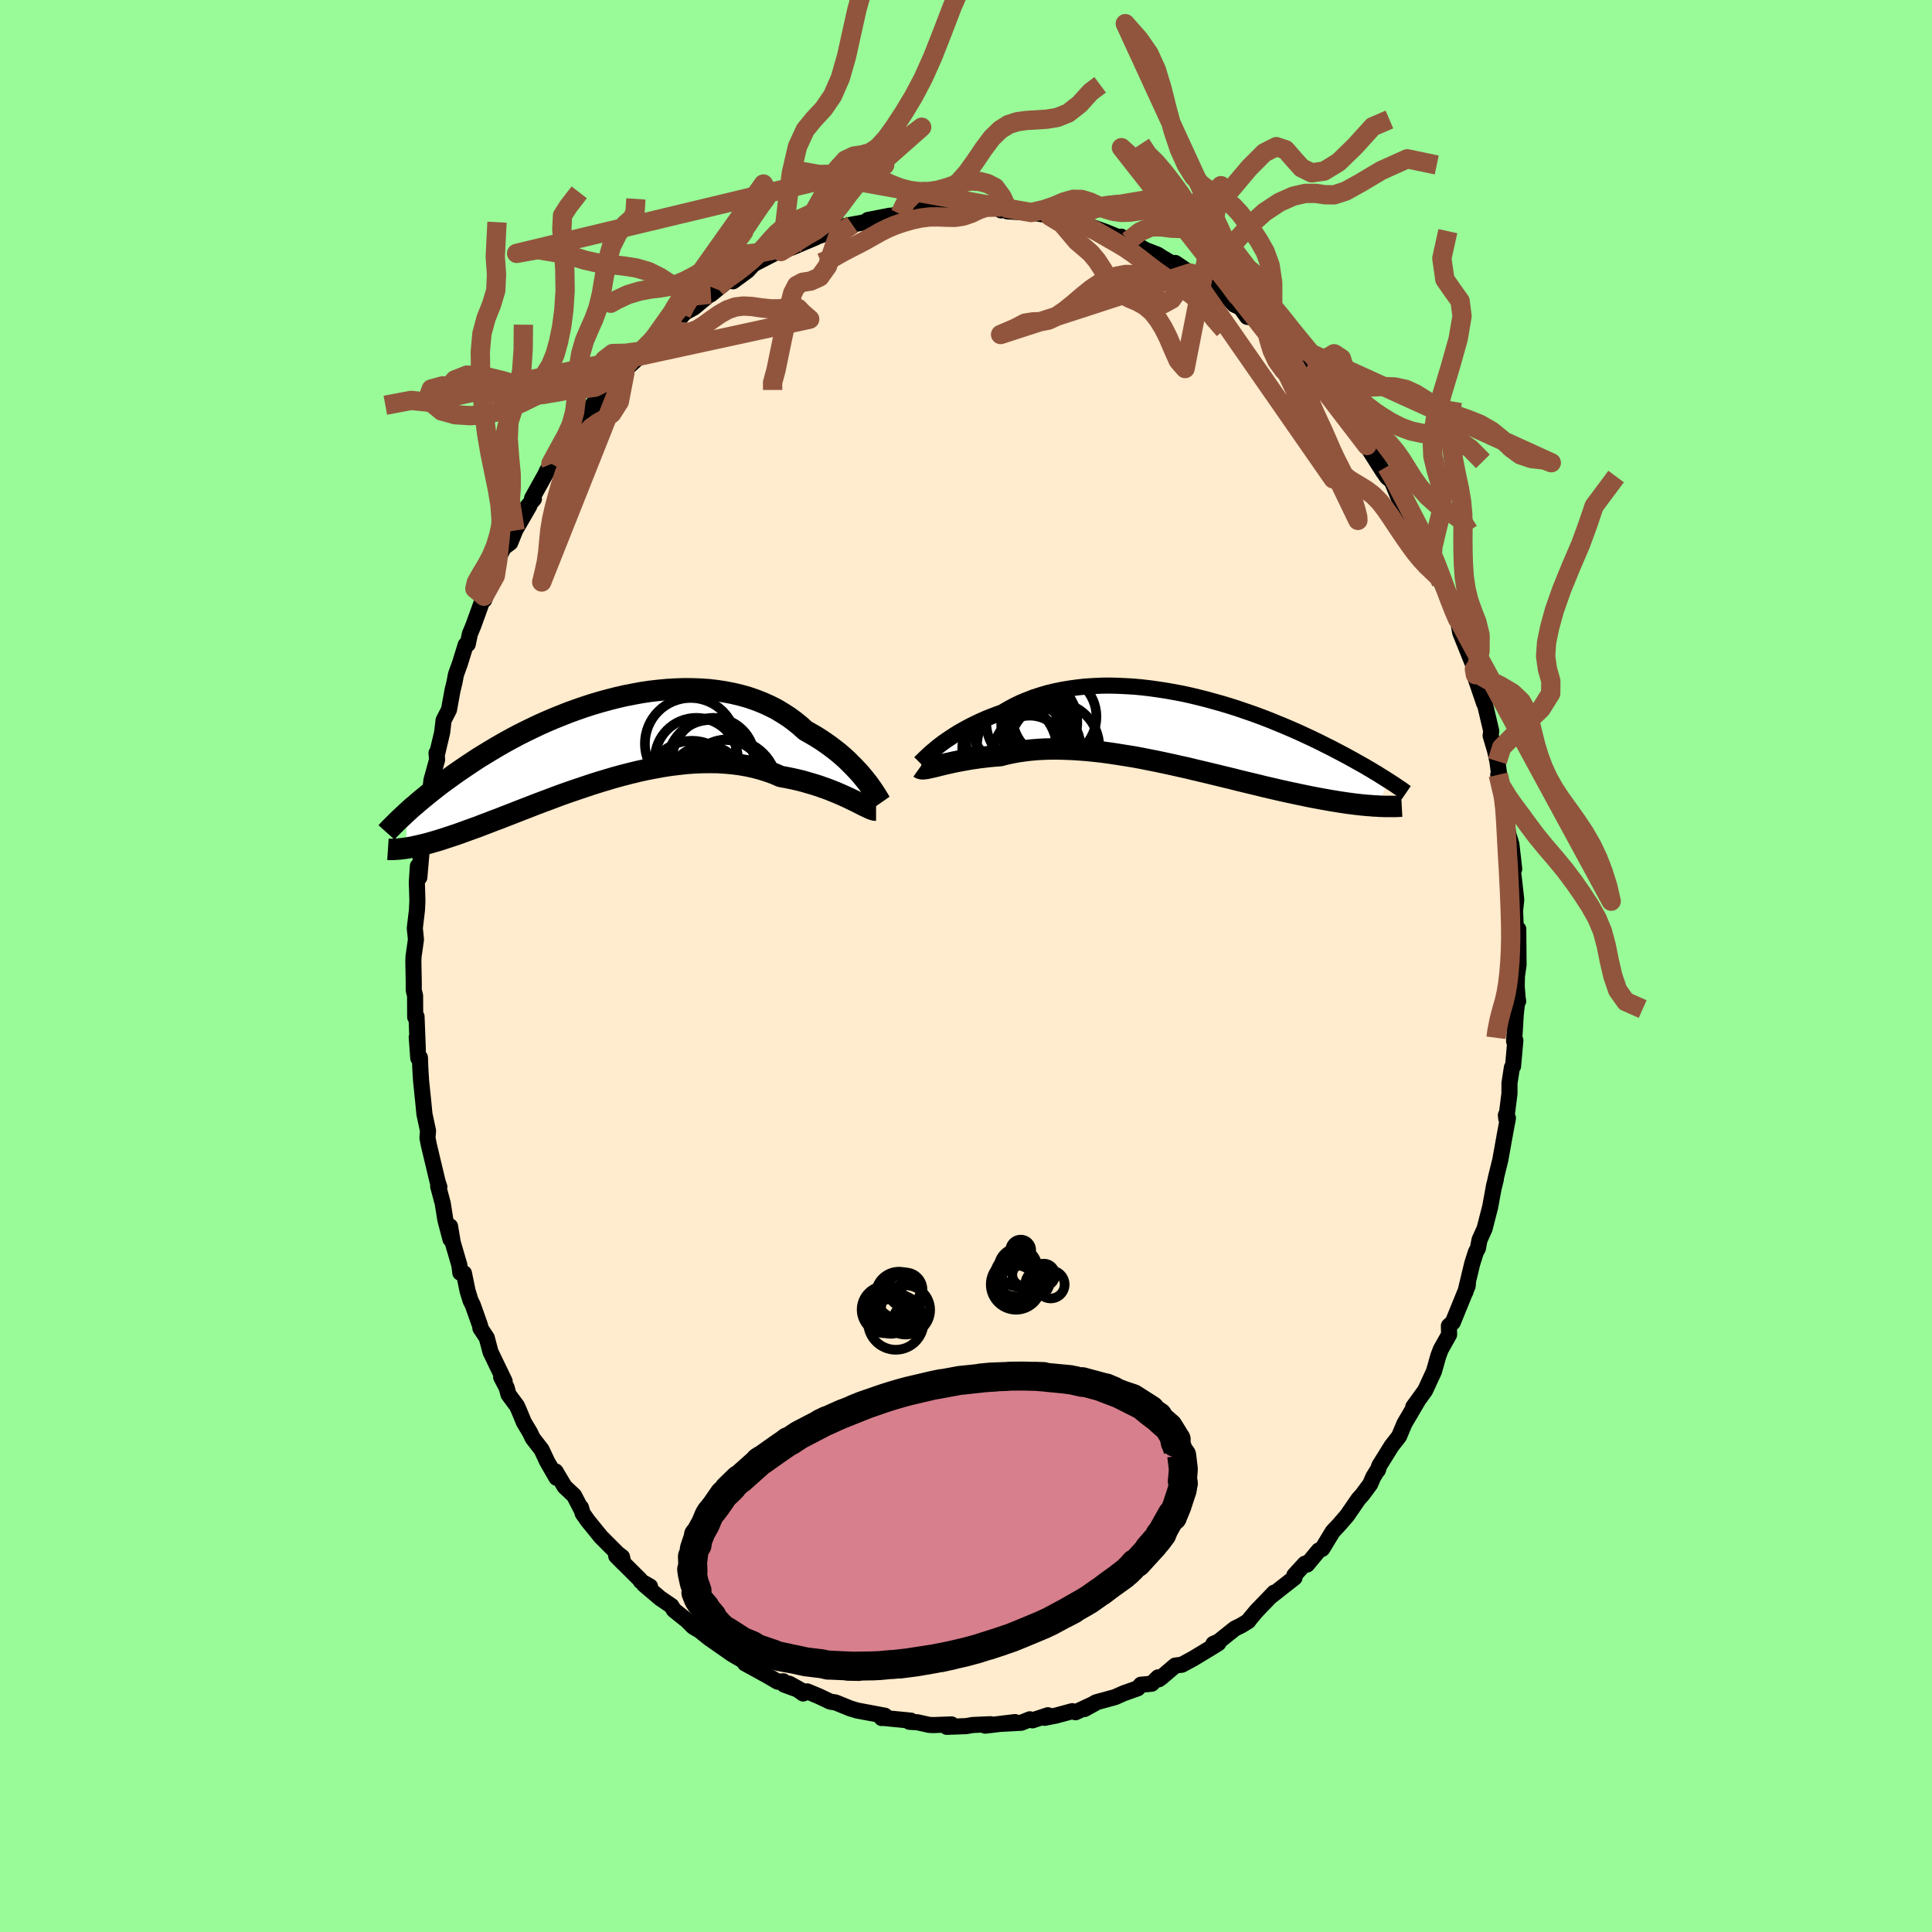 
  <svg viewBox="-100 -100 200 200" xmlns="http://www.w3.org/2000/svg" width="500" height="500" id="face-svg">
    <defs>
      <clipPath id="leftEyeClipPath">
        <polyline points="27.07,4.08 26.79,3.74 26.5,3.39 26.18,3.04 25.84,2.68 25.48,2.32 25.11,1.95 24.71,1.59 24.29,1.23 23.85,0.88 23.39,0.53 22.91,0.19 22.41,-0.15 21.9,-0.47 21.37,-0.78 20.82,-1.09 20.28,-1.58 19.7,-2.05 19.1,-2.49 18.46,-2.9 17.81,-3.29 17.12,-3.64 16.41,-3.96 15.67,-4.25 14.92,-4.51 14.14,-4.73 13.35,-4.92 12.54,-5.08 11.71,-5.21 10.87,-5.31 10.02,-5.37 9.16,-5.4 8.29,-5.41 7.42,-5.38 6.54,-5.33 5.66,-5.25 4.78,-5.15 3.9,-5.02 3.03,-4.86 2.16,-4.69 1.29,-4.49 0.43,-4.27 -0.41,-4.04 -1.25,-3.79 -2.08,-3.52 -2.89,-3.24 -3.69,-2.95 -4.47,-2.64 -5.24,-2.33 -5.99,-2.01 -6.73,-1.68 -7.44,-1.34 -8.14,-1 -8.82,-0.66 -9.48,-0.31 -10.12,0.04 -10.74,0.39 -11.34,0.74 -11.92,1.09 -12.48,1.43 -13.03,1.77 -13.55,2.11 -14.06,2.45 -14.55,2.78 -15.02,3.1 -15.48,3.42 -15.92,3.74 -16.35,4.05 -16.76,4.35 -17.16,4.65 -17.54,4.95 -17.91,5.24 -18.27,5.53 -18.61,5.81 -18.94,6.08 -19.26,6.35 -19.56,6.61 -19.86,6.86 -20.14,7.11 -20.41,7.36 -20.52,11.09 -20.28,11.05 -20.03,11.01 -19.78,10.96 -19.51,10.9 -19.23,10.84 -18.94,10.77 -18.64,10.7 -18.33,10.62 -18,10.53 -17.66,10.43 -17.31,10.33 -16.95,10.22 -16.58,10.1 -16.19,9.97 -15.79,9.84 -15.37,9.7 -14.94,9.55 -14.5,9.39 -14.04,9.22 -13.56,9.05 -13.06,8.87 -12.55,8.67 -12.02,8.47 -11.48,8.26 -10.91,8.05 -10.33,7.82 -9.73,7.59 -9.12,7.35 -8.48,7.1 -7.83,6.85 -7.17,6.59 -6.48,6.33 -5.78,6.07 -5.07,5.8 -4.34,5.53 -3.6,5.27 -2.84,5.01 -2.07,4.75 -1.29,4.49 -0.5,4.24 0.3,4 1.11,3.76 1.92,3.54 2.74,3.33 3.56,3.13 4.39,2.95 5.22,2.79 6.05,2.64 6.88,2.51 7.71,2.41 8.54,2.32 9.36,2.26 10.17,2.23 10.97,2.22 11.77,2.23 12.55,2.28 13.32,2.35 14.08,2.45 14.82,2.58 15.55,2.74 16.26,2.93 16.95,3.15 17.62,3.39 18.26,3.67 18.87,3.78 19.46,3.9 20.04,4.03 20.6,4.17 21.15,4.33 21.69,4.49 22.2,4.65 22.71,4.83 23.19,5 23.66,5.19 24.11,5.37 24.54,5.56 24.95,5.74 25.34,5.92 25.71,6.1" />
      </clipPath>
      <clipPath id="rightEyeClipPath">
        <polyline points="-25.72,1.68 -25.41,1.44 -25.08,1.19 -24.72,0.94 -24.35,0.69 -23.95,0.43 -23.54,0.17 -23.1,-0.08 -22.65,-0.33 -22.17,-0.58 -21.68,-0.82 -21.17,-1.06 -20.65,-1.29 -20.1,-1.51 -19.55,-1.72 -18.97,-1.93 -18.38,-2.28 -17.75,-2.62 -17.11,-2.93 -16.43,-3.21 -15.74,-3.48 -15.03,-3.71 -14.29,-3.93 -13.54,-4.11 -12.77,-4.27 -11.98,-4.4 -11.18,-4.51 -10.37,-4.6 -9.55,-4.65 -8.72,-4.69 -7.88,-4.7 -7.03,-4.68 -6.18,-4.64 -5.33,-4.59 -4.48,-4.51 -3.63,-4.41 -2.78,-4.29 -1.94,-4.16 -1.1,-4.01 -0.26,-3.85 0.56,-3.67 1.38,-3.47 2.18,-3.27 2.97,-3.05 3.76,-2.83 4.52,-2.6 5.28,-2.36 6.01,-2.11 6.74,-1.86 7.44,-1.61 8.13,-1.35 8.8,-1.09 9.45,-0.82 10.09,-0.56 10.7,-0.3 11.3,-0.04 11.88,0.22 12.44,0.48 12.98,0.73 13.5,0.98 14.01,1.23 14.5,1.48 14.97,1.71 15.43,1.95 15.87,2.18 16.29,2.4 16.7,2.62 17.1,2.84 17.48,3.05 17.85,3.26 18.21,3.46 18.55,3.65 18.88,3.85 19.2,4.03 19.5,4.22 19.8,4.39 20.08,4.57 20.35,4.74 20.61,4.9 20.86,5.06 20.07,7.79 19.78,7.77 19.49,7.76 19.19,7.73 18.87,7.71 18.55,7.68 18.21,7.65 17.86,7.61 17.5,7.57 17.13,7.52 16.74,7.47 16.35,7.41 15.94,7.35 15.52,7.28 15.08,7.21 14.64,7.13 14.18,7.05 13.7,6.96 13.21,6.87 12.71,6.77 12.19,6.66 11.65,6.55 11.1,6.43 10.53,6.31 9.94,6.18 9.34,6.04 8.73,5.9 8.09,5.75 7.45,5.59 6.78,5.43 6.11,5.27 5.41,5.1 4.71,4.92 3.99,4.75 3.26,4.57 2.51,4.39 1.76,4.21 0.99,4.03 0.22,3.84 -0.56,3.67 -1.35,3.49 -2.14,3.32 -2.94,3.15 -3.75,2.99 -4.55,2.83 -5.36,2.68 -6.17,2.55 -6.98,2.42 -7.78,2.3 -8.58,2.19 -9.37,2.1 -10.16,2.02 -10.94,1.96 -11.71,1.91 -12.47,1.88 -13.22,1.86 -13.95,1.86 -14.67,1.88 -15.37,1.92 -16.06,1.98 -16.72,2.06 -17.37,2.15 -18,2.27 -18.6,2.4 -19.18,2.55 -19.73,2.59 -20.27,2.64 -20.79,2.7 -21.3,2.76 -21.79,2.83 -22.26,2.9 -22.72,2.98 -23.16,3.06 -23.59,3.14 -23.99,3.22 -24.38,3.31 -24.75,3.39 -25.09,3.47 -25.42,3.55 -25.73,3.63" />
      </clipPath>
      <filter id="fuzzy">
        <feTurbulence id="turbulence" baseFrequency="0.05" numOctaves="3" type="noise" result="noise" />
        <feDisplacementMap in="SourceGraphic" in2="noise" scale="2" />
      </filter>
      <linearGradient id="rainbowGradient" x1="0%" y1="0%" x2="100%" y2="0%">
        <stop offset="0%" style="stop-color: rgb(44, 34, 43); stop-opacity: 1" />
        <stop offset="50%" style="stop-color: rgb(144, 238, 144); stop-opacity: 1" />
        <stop offset="100%" style="stop-color: rgb(64, 224, 208); stop-opacity: 1" />
      </linearGradient>
    </defs>
    <rect x="-100" y="-100" width="100%" height="100%" fill="rgb(152, 251, 152)" />
    <polyline id="faceContour" points="57.03,1.07 57.01,2.13 57.11,3.35 57.16,3.64 57.07,3.58 56.91,5.02 56.74,7.79 56.87,7.7 56.63,10.38 56.51,10.51 56.26,12.13 56.26,13.2 55.93,15.81 55.89,15.44 56.1,15.74 55.76,17.57 55.31,20.08 54.87,21.86 54.62,23 54.85,22.08 54.67,22.7 54.26,24.95 53.68,27.2 53.16,28.35 52.99,29.24 52.78,29.62 52.4,30.82 51.7,33.74 51.98,32.59 51.93,33.12 50.39,36.9 50.35,36.93 49.99,37.25 50.01,38.16 49.15,39.69 48.9,40.35 48.44,41.97 47.53,43.94 46.3,45.64 46.45,45.53 46.8,44.96 45.39,47.36 44.83,48.69 44.05,49.69 43.46,50.64 42.78,51.73 42.63,52.2 42.7,52.02 42.16,52.9 41.84,53.64 41.03,54.73 40.62,55.19 39.45,56.89 38.61,57.86 37.96,58.55 36.88,60.33 36.51,60.51 35.31,61.96 35.09,61.87 33.99,63.07 34.01,63.32 32.67,64.37 31.53,65.27 31.9,64.87 30.07,66.77 29.4,67.57 29.22,67.82 28.5,68.26 27.83,68.59 26.14,69.94 25.61,70.17 26.13,70.1 25.48,70.51 23.51,71.7 22.35,72.33 21.66,72.42 20.23,73.64 19.96,73.84 19.89,73.64 19.22,74.3 18.11,74.4 17.78,74.77 16.32,75.29 15.42,75.69 13.47,76.22 12.26,76.92 13.37,76.31 11.34,77.25 11,77.14 9.34,77.59 8.14,77.83 8.48,77.56 6.88,78.09 6.61,77.98 5.72,78.34 3.48,78.46 5.08,78.27 1.99,78.64 2.54,78.49 0.7,78.57 0,78.69 -1.99,78.76 -1.5,78.51 -3.38,78.58 -3.81,78.56 -5.02,78.29 -5.86,78.24 -5.7,78.12 -8.74,77.82 -8.73,77.85 -8.46,77.68 -8.4,77.61 -11.28,77.07 -12,76.85 -13.5,76.24 -14.06,76.15 -15.24,75.59 -16.44,75.09 -16.86,75.31 -18.29,74.3 -16.79,75.14 -18.82,74.39 -18.91,74.05 -19.49,74.09 -20.55,73.47 -22.88,72.19 -21.93,72.57 -24.25,71.22 -23.06,71.69 -24.27,71.2 -26.59,69.58 -28.03,68.43 -27.21,69.01 -28.24,68.4 -28.9,67.74 -30.24,66.67 -30.5,66.24 -31.66,65.45 -33.35,64.01 -32.71,64.23 -33.66,63.69 -33.76,63.51 -36.21,61.07 -35.47,61.82 -35.61,61.17 -36.05,60.84 -37.79,59.1 -39.16,57.41 -39.68,56.67 -39.86,56.06 -39.77,56.36 -40.57,54.82 -41.55,53.9 -42.49,52.32 -42.39,52.98 -43.36,51.3 -43.94,50.06 -44.85,48.89 -45.13,48.3 -45.77,47.23 -46.27,46.02 -46.49,45.53 -47.36,44.36 -47.55,43.65 -48.12,42.56 -47.76,42.99 -49.22,39.96 -49.61,38.49 -50.27,37.49 -50.29,37.26 -51.06,35.09 -51.29,34.63 -51.6,33.62 -51.97,31.81 -52.35,31.75 -52.45,30.95 -53.13,28.63 -53.41,26.95 -53.37,28.28 -53.9,26.26 -54.17,24.56 -54.64,22.81 -54.52,22.86 -54.69,22.36 -55.6,18.55 -55.75,17.79 -55.69,17.06 -56.06,15.34 -56.19,14.01 -56.41,11.89 -56.49,10.56 -56.53,9.48 -56.7,9.54 -56.86,7.37 -56.75,8.59 -56.88,5.24 -57.02,5.29 -57.03,3.07 -57.17,2.5 -57.17,1.63 -57.21,-0.51 -57.19,-0.98 -56.94,-2.75 -57.06,-3.92 -56.84,-5.76 -56.79,-6.74 -56.85,-8.69 -56.74,-10.34 -56.59,-9.17 -56.34,-12.07 -56.46,-11.13 -56.02,-14.7 -56.2,-14.79 -56.17,-13.75 -55.88,-15.04 -55.42,-18.48 -55.34,-19.23 -54.75,-21.36 -54.81,-22.05 -54.78,-21.85 -54.23,-24.17 -54.08,-25.44 -53.52,-26.53 -53.15,-28.56 -52.95,-29.38 -52.8,-30.17 -52.38,-31.34 -51.79,-33.25 -51.58,-33.31 -51.36,-34.37 -51,-35.24 -49.9,-38.28 -49.86,-38.02 -49.87,-37.91 -48.88,-40.43 -48.73,-40.39 -48.39,-42.26 -47.86,-43.31 -47.18,-43.82 -46.37,-45.83 -46.68,-45.08 -45.21,-47.62 -45.43,-47.53 -44.73,-48.35 -44.92,-48.42 -42.95,-51.96 -43.42,-51.18 -42.4,-52.7 -41.46,-54.13 -41.36,-54.1 -40.15,-56.04 -39.26,-56.89 -38.58,-58.21 -39.12,-56.99 -37.9,-58.77 -37.46,-59.41 -35.31,-61.41 -36.15,-60.96 -35.12,-62.21 -33.35,-63.68 -34.85,-62.13 -33.48,-63.38 -32.41,-64.83 -31,-66.02 -30.3,-66.44 -29.25,-67.48 -29.85,-66.8 -29.11,-67.64 -28.16,-68.16 -25.86,-70.08 -26.41,-69.53 -24.84,-70.81 -23.9,-71.18 -24.12,-70.88 -22.62,-71.98 -21.99,-72.66 -21.5,-72.91 -19.16,-74.12 -19.32,-73.87 -18.42,-74.32 -19.16,-73.96 -17.97,-74.4 -15.6,-75.4 -15.53,-75.46 -13.25,-76.27 -14.44,-76.19 -11.77,-76.76 -10.64,-76.96 -10.24,-77.13 -10.15,-77.23 -7.89,-77.67 -9.28,-77.38 -6.83,-77.84 -6.72,-77.92 -4.15,-78.36 -5,-78.35 -2.22,-78.34 -3.29,-78.53 -0.37,-78.54 -1.01,-78.64 0.52,-78.63 1.93,-78.61 1.08,-78.73 3.46,-78.57 3.62,-78.22 4.28,-78.43 4.28,-78.12 7.09,-77.95 6.75,-78 8.56,-77.71 8.67,-77.62 10.58,-77.18 10.86,-76.98 11.69,-76.8 13.37,-76.25 12.94,-76.53 14.44,-76 15.7,-75.48 16.06,-75.5 16.8,-75.06 17.68,-74.64 18.56,-74.13 19.81,-73.65 20.3,-73.34 22.41,-72.08 21.66,-72.78 23.2,-71.74 23.39,-71.61 24.86,-70.6 25.68,-70.02 25.72,-69.97 26.19,-70.14 27.78,-68.46 28.42,-68.16 29.11,-67.2 29.74,-67.12 31.22,-65.44 31.02,-65.92 31.27,-65.43 32.28,-64.54 32.89,-64.37 33.69,-63.46 35.9,-61.09 35.54,-61.72 36.16,-60.84 37.67,-59.03 37.6,-59.34 38.23,-58.3 38.41,-58.02 39.99,-56.05 40.3,-55.39 41.09,-54.52 41.5,-53.88 41.47,-53.87 43.16,-51.21 43.59,-50.6 44.06,-50.21 44.1,-50.15 44.79,-48.45 45.71,-47.16 46.44,-45.34 47.48,-44.09 47.16,-44.12 47.88,-43.35 48.26,-41.77 48.27,-41.51 49.34,-40.05 49.19,-39.73 50.08,-37.71 50.29,-37.24 51.29,-34.88 50.9,-35.96 51.16,-34.52 52.73,-30.62 52.63,-30.74 52.73,-30.16 52.76,-29.76 53.64,-27.18 53.66,-27.35 54.3,-24.64 54.37,-24.32 54.31,-23.84 54.76,-22.32 55.01,-21.2 55.41,-18.21 55.1,-19.8 56,-16.39 55.89,-16.07 55.76,-16.31 56.11,-13.75 56.46,-12.59 56.75,-10.05 56.54,-10.41 56.72,-9.03 56.96,-6.86 56.84,-5.71 56.9,-4.15 57.05,-3.95 57.17,-3.82 57.2,-0.12 57.03,1.07 57.01,2.13" fill="rgb(255, 235, 205)" stroke="black" stroke-width="1.667" stroke-linejoin="round" filter="url(#fuzzy)" />
    <g transform="translate(22.73 -24.33)">
      <polyline id="rightCountour" points="-25.72,1.68 -25.41,1.44 -25.08,1.19 -24.72,0.94 -24.35,0.69 -23.95,0.43 -23.54,0.17 -23.1,-0.08 -22.65,-0.33 -22.17,-0.58 -21.68,-0.82 -21.17,-1.06 -20.65,-1.29 -20.1,-1.51 -19.55,-1.72 -18.97,-1.93 -18.38,-2.28 -17.75,-2.62 -17.11,-2.93 -16.43,-3.21 -15.74,-3.48 -15.03,-3.71 -14.29,-3.93 -13.54,-4.11 -12.77,-4.27 -11.98,-4.4 -11.18,-4.51 -10.37,-4.6 -9.55,-4.65 -8.72,-4.69 -7.88,-4.7 -7.03,-4.68 -6.18,-4.64 -5.33,-4.59 -4.48,-4.51 -3.63,-4.41 -2.78,-4.29 -1.94,-4.16 -1.1,-4.01 -0.26,-3.85 0.56,-3.67 1.38,-3.47 2.18,-3.27 2.97,-3.05 3.76,-2.83 4.52,-2.6 5.28,-2.36 6.01,-2.11 6.74,-1.86 7.44,-1.61 8.13,-1.35 8.8,-1.09 9.45,-0.82 10.09,-0.56 10.7,-0.3 11.3,-0.04 11.88,0.22 12.44,0.48 12.98,0.73 13.5,0.98 14.01,1.23 14.5,1.48 14.97,1.71 15.43,1.95 15.87,2.18 16.29,2.4 16.7,2.62 17.1,2.84 17.48,3.05 17.85,3.26 18.21,3.46 18.55,3.65 18.88,3.85 19.2,4.03 19.5,4.22 19.8,4.39 20.08,4.57 20.35,4.74 20.61,4.9 20.86,5.06 20.07,7.79 19.78,7.77 19.49,7.76 19.19,7.73 18.87,7.71 18.55,7.68 18.21,7.65 17.86,7.61 17.5,7.57 17.13,7.52 16.74,7.47 16.35,7.41 15.94,7.35 15.52,7.28 15.08,7.21 14.64,7.13 14.18,7.05 13.7,6.96 13.21,6.87 12.71,6.77 12.19,6.66 11.65,6.55 11.1,6.43 10.53,6.31 9.94,6.18 9.34,6.04 8.73,5.9 8.09,5.75 7.45,5.59 6.78,5.43 6.11,5.27 5.41,5.1 4.71,4.92 3.99,4.75 3.26,4.57 2.51,4.39 1.76,4.21 0.99,4.03 0.22,3.84 -0.56,3.67 -1.35,3.49 -2.14,3.32 -2.94,3.15 -3.75,2.99 -4.55,2.83 -5.36,2.68 -6.17,2.55 -6.98,2.42 -7.78,2.3 -8.58,2.19 -9.37,2.1 -10.16,2.02 -10.94,1.96 -11.71,1.91 -12.47,1.88 -13.22,1.86 -13.95,1.86 -14.67,1.88 -15.37,1.92 -16.06,1.98 -16.72,2.06 -17.37,2.15 -18,2.27 -18.6,2.4 -19.18,2.55 -19.73,2.59 -20.27,2.64 -20.79,2.7 -21.3,2.76 -21.79,2.83 -22.26,2.9 -22.72,2.98 -23.16,3.06 -23.59,3.14 -23.99,3.22 -24.38,3.31 -24.75,3.39 -25.09,3.47 -25.42,3.55 -25.73,3.63" fill="white" stroke="white" stroke-width="0" stroke-linejoin="round" filter="url(#fuzzy)" />
    </g>
    <g transform="translate(-37.45 -23.29)">
      <polyline id="leftCountour" points="27.07,4.08 26.79,3.74 26.5,3.39 26.18,3.04 25.84,2.68 25.48,2.32 25.11,1.95 24.71,1.59 24.29,1.23 23.85,0.88 23.39,0.53 22.91,0.19 22.41,-0.15 21.9,-0.47 21.37,-0.78 20.82,-1.09 20.28,-1.58 19.7,-2.05 19.1,-2.49 18.46,-2.9 17.81,-3.29 17.12,-3.64 16.41,-3.96 15.67,-4.25 14.92,-4.51 14.14,-4.73 13.35,-4.92 12.54,-5.08 11.71,-5.21 10.87,-5.31 10.02,-5.37 9.16,-5.4 8.29,-5.41 7.42,-5.38 6.54,-5.33 5.66,-5.25 4.78,-5.15 3.9,-5.02 3.03,-4.86 2.16,-4.69 1.29,-4.49 0.43,-4.27 -0.41,-4.04 -1.25,-3.79 -2.08,-3.52 -2.89,-3.24 -3.69,-2.95 -4.47,-2.64 -5.24,-2.33 -5.99,-2.01 -6.73,-1.68 -7.44,-1.34 -8.14,-1 -8.82,-0.66 -9.48,-0.31 -10.12,0.04 -10.74,0.39 -11.34,0.74 -11.92,1.09 -12.48,1.43 -13.03,1.77 -13.55,2.11 -14.06,2.45 -14.55,2.78 -15.02,3.1 -15.48,3.42 -15.92,3.74 -16.35,4.05 -16.76,4.35 -17.16,4.65 -17.54,4.95 -17.91,5.24 -18.27,5.53 -18.61,5.81 -18.94,6.08 -19.26,6.35 -19.56,6.61 -19.86,6.86 -20.14,7.11 -20.41,7.36 -20.52,11.09 -20.28,11.05 -20.03,11.01 -19.78,10.96 -19.51,10.9 -19.23,10.84 -18.94,10.77 -18.64,10.7 -18.33,10.62 -18,10.53 -17.66,10.43 -17.31,10.33 -16.95,10.22 -16.58,10.1 -16.19,9.97 -15.79,9.84 -15.37,9.7 -14.94,9.55 -14.5,9.39 -14.04,9.22 -13.56,9.05 -13.06,8.87 -12.55,8.67 -12.02,8.47 -11.48,8.26 -10.91,8.05 -10.33,7.82 -9.73,7.59 -9.12,7.35 -8.48,7.1 -7.83,6.85 -7.17,6.59 -6.48,6.33 -5.78,6.07 -5.07,5.8 -4.34,5.53 -3.6,5.27 -2.84,5.01 -2.07,4.75 -1.29,4.49 -0.5,4.24 0.3,4 1.11,3.76 1.92,3.54 2.74,3.33 3.56,3.13 4.39,2.95 5.22,2.79 6.05,2.64 6.88,2.51 7.71,2.41 8.54,2.32 9.36,2.26 10.17,2.23 10.97,2.22 11.77,2.23 12.55,2.28 13.32,2.35 14.08,2.45 14.82,2.58 15.55,2.74 16.26,2.93 16.95,3.15 17.62,3.39 18.26,3.67 18.87,3.78 19.46,3.9 20.04,4.03 20.6,4.17 21.15,4.33 21.69,4.49 22.2,4.65 22.71,4.83 23.19,5 23.66,5.19 24.11,5.37 24.54,5.56 24.95,5.74 25.34,5.92 25.71,6.1" fill="white" stroke="white" stroke-width="0" stroke-linejoin="round" filter="url(#fuzzy)" />
    </g>
    <g transform="translate(22.73 -24.33)">
      <polyline id="rightUpper" points="-27.5,3.3 -27.44,3.24 -27.34,3.15 -27.22,3.03 -27.08,2.89 -26.91,2.73 -26.72,2.55 -26.51,2.35 -26.27,2.14 -26,1.92 -25.72,1.68 -25.41,1.44 -25.08,1.19 -24.72,0.94 -24.35,0.69 -23.95,0.43 -23.54,0.17 -23.1,-0.08 -22.65,-0.33 -22.17,-0.58 -21.68,-0.82 -21.17,-1.06 -20.65,-1.29 -20.1,-1.51 -19.55,-1.72 -18.97,-1.93 -18.38,-2.28 -17.75,-2.62 -17.11,-2.93 -16.43,-3.21 -15.74,-3.48 -15.03,-3.71 -14.29,-3.93 -13.54,-4.11 -12.77,-4.27 -11.98,-4.4 -11.18,-4.51 -10.37,-4.6 -9.55,-4.65 -8.72,-4.69 -7.88,-4.7 -7.03,-4.68 -6.18,-4.64 -5.33,-4.59 -4.48,-4.51 -3.63,-4.41 -2.78,-4.29 -1.94,-4.16 -1.1,-4.01 -0.26,-3.85 0.56,-3.67 1.38,-3.47 2.18,-3.27 2.97,-3.05 3.76,-2.83 4.52,-2.6 5.28,-2.36 6.01,-2.11 6.74,-1.86 7.44,-1.61 8.13,-1.35 8.8,-1.09 9.45,-0.82 10.09,-0.56 10.7,-0.3 11.3,-0.04 11.88,0.22 12.44,0.48 12.98,0.73 13.5,0.98 14.01,1.23 14.5,1.48 14.97,1.71 15.43,1.95 15.87,2.18 16.29,2.4 16.7,2.62 17.1,2.84 17.48,3.05 17.85,3.26 18.21,3.46 18.55,3.65 18.88,3.85 19.2,4.03 19.5,4.22 19.8,4.39 20.08,4.57 20.35,4.74 20.61,4.9 20.86,5.06 21.1,5.21 21.33,5.36 21.55,5.5 21.76,5.64 21.96,5.78 22.15,5.91 22.34,6.03 22.51,6.16 22.68,6.28 22.84,6.39" fill="none" stroke="black" stroke-width="1.667" stroke-linejoin="round" filter="url(#fuzzy)" />
      <polyline id="rightLower" points="-27.53,3.82 -27.46,3.87 -27.36,3.9 -27.24,3.92 -27.09,3.91 -26.92,3.89 -26.73,3.86 -26.51,3.81 -26.27,3.76 -26.01,3.7 -25.73,3.63 -25.42,3.55 -25.09,3.47 -24.75,3.39 -24.38,3.31 -23.99,3.22 -23.59,3.14 -23.16,3.06 -22.72,2.98 -22.26,2.9 -21.79,2.83 -21.3,2.76 -20.79,2.7 -20.27,2.64 -19.73,2.59 -19.18,2.55 -18.6,2.4 -18,2.27 -17.37,2.15 -16.72,2.06 -16.06,1.98 -15.37,1.92 -14.67,1.88 -13.95,1.86 -13.22,1.86 -12.47,1.88 -11.71,1.91 -10.94,1.96 -10.16,2.02 -9.37,2.1 -8.58,2.19 -7.78,2.3 -6.98,2.42 -6.17,2.55 -5.36,2.68 -4.55,2.83 -3.75,2.99 -2.94,3.15 -2.14,3.32 -1.35,3.49 -0.56,3.67 0.22,3.84 0.99,4.03 1.76,4.21 2.51,4.39 3.26,4.57 3.99,4.75 4.71,4.92 5.41,5.1 6.11,5.27 6.78,5.43 7.45,5.59 8.09,5.75 8.73,5.9 9.34,6.04 9.94,6.18 10.53,6.31 11.1,6.43 11.65,6.55 12.19,6.66 12.71,6.77 13.21,6.87 13.7,6.96 14.18,7.05 14.64,7.13 15.08,7.21 15.52,7.28 15.94,7.35 16.35,7.41 16.74,7.47 17.13,7.52 17.5,7.57 17.86,7.61 18.21,7.65 18.55,7.68 18.87,7.71 19.19,7.73 19.49,7.76 19.78,7.77 20.07,7.79 20.34,7.8 20.6,7.81 20.86,7.81 21.1,7.81 21.34,7.81 21.56,7.81 21.78,7.81 21.99,7.8 22.19,7.79 22.38,7.78" fill="none" stroke="black" stroke-width="2.222" stroke-linejoin="round" filter="url(#fuzzy)" />
      <circle r="4.648" cx="-13.575" cy="1.677" stroke="black" fill="none" stroke-width="1.0" filter="url(#fuzzy)" clip-path="url(#rightEyeClipPath)" /><circle r="3.696" cx="-16.13" cy="2.107" stroke="black" fill="none" stroke-width="1.0" filter="url(#fuzzy)" clip-path="url(#rightEyeClipPath)" /><circle r="4.894" cx="-18.225" cy="1.842" stroke="black" fill="none" stroke-width="1.0" filter="url(#fuzzy)" clip-path="url(#rightEyeClipPath)" /><circle r="4.342" cx="-13.57" cy="-1.478" stroke="black" fill="none" stroke-width="1.0" filter="url(#fuzzy)" clip-path="url(#rightEyeClipPath)" /><circle r="4.71" cx="-15.92" cy="-0.898" stroke="black" fill="none" stroke-width="1.0" filter="url(#fuzzy)" clip-path="url(#rightEyeClipPath)" /><circle r="4.904" cx="-18.095" cy="-0.183" stroke="black" fill="none" stroke-width="1.0" filter="url(#fuzzy)" clip-path="url(#rightEyeClipPath)" /><circle r="3.702" cx="-15.385" cy="-0.663" stroke="black" fill="none" stroke-width="1.0" filter="url(#fuzzy)" clip-path="url(#rightEyeClipPath)" /><circle r="3.944" cx="-14.82" cy="1.632" stroke="black" fill="none" stroke-width="1.0" filter="url(#fuzzy)" clip-path="url(#rightEyeClipPath)" /><circle r="4.758" cx="-17.52" cy="-0.988" stroke="black" fill="none" stroke-width="1.0" filter="url(#fuzzy)" clip-path="url(#rightEyeClipPath)" /><circle r="4.752" cx="-16.84" cy="1.532" stroke="black" fill="none" stroke-width="1.0" filter="url(#fuzzy)" clip-path="url(#rightEyeClipPath)" />
      </g>
    <g transform="translate(-37.45 -23.29)">
      <polyline id="leftUpper" points="28.63,6.4 28.56,6.3 28.48,6.16 28.38,5.99 28.25,5.78 28.11,5.55 27.94,5.29 27.76,5.02 27.55,4.72 27.32,4.4 27.07,4.08 26.79,3.74 26.5,3.39 26.18,3.04 25.84,2.68 25.48,2.32 25.11,1.95 24.71,1.59 24.29,1.23 23.85,0.88 23.39,0.53 22.91,0.19 22.41,-0.15 21.9,-0.47 21.37,-0.78 20.82,-1.09 20.28,-1.58 19.7,-2.05 19.1,-2.49 18.46,-2.9 17.81,-3.29 17.12,-3.64 16.41,-3.96 15.67,-4.25 14.92,-4.51 14.14,-4.73 13.35,-4.92 12.54,-5.08 11.71,-5.21 10.87,-5.31 10.02,-5.37 9.16,-5.4 8.29,-5.41 7.42,-5.38 6.54,-5.33 5.66,-5.25 4.78,-5.15 3.9,-5.02 3.03,-4.86 2.16,-4.69 1.29,-4.49 0.43,-4.27 -0.41,-4.04 -1.25,-3.79 -2.08,-3.52 -2.89,-3.24 -3.69,-2.95 -4.47,-2.64 -5.24,-2.33 -5.99,-2.01 -6.73,-1.68 -7.44,-1.34 -8.14,-1 -8.82,-0.66 -9.48,-0.31 -10.12,0.04 -10.74,0.39 -11.34,0.74 -11.92,1.09 -12.48,1.43 -13.03,1.77 -13.55,2.11 -14.06,2.45 -14.55,2.78 -15.02,3.1 -15.48,3.42 -15.92,3.74 -16.35,4.05 -16.76,4.35 -17.16,4.65 -17.54,4.95 -17.91,5.24 -18.27,5.53 -18.61,5.81 -18.94,6.08 -19.26,6.35 -19.56,6.61 -19.86,6.86 -20.14,7.11 -20.41,7.36 -20.66,7.59 -20.91,7.83 -21.15,8.05 -21.38,8.27 -21.59,8.48 -21.8,8.69 -22,8.89 -22.19,9.08 -22.37,9.27 -22.54,9.46" fill="none" stroke="black" stroke-width="2.222" stroke-linejoin="round" filter="url(#fuzzy)" />
      <polyline id="leftLower" points="28.14,7.15 28.01,7.15 27.85,7.11 27.67,7.05 27.46,6.96 27.23,6.85 26.97,6.73 26.69,6.59 26.39,6.44 26.06,6.27 25.71,6.1 25.34,5.92 24.95,5.74 24.54,5.56 24.11,5.37 23.66,5.19 23.19,5 22.71,4.83 22.2,4.65 21.69,4.49 21.15,4.33 20.6,4.17 20.04,4.03 19.46,3.9 18.87,3.78 18.26,3.67 17.62,3.39 16.95,3.15 16.26,2.93 15.55,2.74 14.82,2.58 14.08,2.45 13.32,2.35 12.55,2.28 11.77,2.23 10.97,2.22 10.17,2.23 9.36,2.26 8.54,2.32 7.71,2.41 6.88,2.51 6.05,2.64 5.22,2.79 4.39,2.95 3.56,3.13 2.74,3.33 1.92,3.54 1.11,3.76 0.3,4 -0.5,4.24 -1.29,4.49 -2.07,4.75 -2.84,5.01 -3.6,5.27 -4.34,5.53 -5.07,5.8 -5.78,6.07 -6.48,6.33 -7.17,6.59 -7.83,6.85 -8.48,7.1 -9.12,7.35 -9.73,7.59 -10.33,7.82 -10.91,8.05 -11.48,8.26 -12.02,8.47 -12.55,8.67 -13.06,8.87 -13.56,9.05 -14.04,9.22 -14.5,9.39 -14.94,9.55 -15.37,9.7 -15.79,9.84 -16.19,9.97 -16.58,10.1 -16.95,10.22 -17.31,10.33 -17.66,10.43 -18,10.53 -18.33,10.62 -18.64,10.7 -18.94,10.77 -19.23,10.84 -19.51,10.9 -19.78,10.96 -20.03,11.01 -20.28,11.05 -20.52,11.09 -20.74,11.12 -20.96,11.15 -21.17,11.17 -21.37,11.19 -21.56,11.2 -21.74,11.21 -21.91,11.22 -22.08,11.22 -22.24,11.22 -22.39,11.21" fill="none" stroke="black" stroke-width="2.222" stroke-linejoin="round" filter="url(#fuzzy)" />
      <circle r="4.304" cx="9.541" cy="1.905" stroke="black" fill="none" stroke-width="1.0" filter="url(#fuzzy)" clip-path="url(#leftEyeClipPath)" /><circle r="4.974" cx="12.956" cy="4.785" stroke="black" fill="none" stroke-width="1.0" filter="url(#fuzzy)" clip-path="url(#leftEyeClipPath)" /><circle r="3.804" cx="9.436" cy="5.07" stroke="black" fill="none" stroke-width="1.0" filter="url(#fuzzy)" clip-path="url(#leftEyeClipPath)" /><circle r="4.262" cx="11.316" cy="1.86" stroke="black" fill="none" stroke-width="1.0" filter="url(#fuzzy)" clip-path="url(#leftEyeClipPath)" /><circle r="4.728" cx="8.941" cy="0.27" stroke="black" fill="none" stroke-width="1.0" filter="url(#fuzzy)" clip-path="url(#leftEyeClipPath)" /><circle r="4.642" cx="9.071" cy="4.615" stroke="black" fill="none" stroke-width="1.0" filter="url(#fuzzy)" clip-path="url(#leftEyeClipPath)" /><circle r="3.888" cx="10.556" cy="4.35" stroke="black" fill="none" stroke-width="1.0" filter="url(#fuzzy)" clip-path="url(#leftEyeClipPath)" /><circle r="4.51" cx="11.046" cy="2.325" stroke="black" fill="none" stroke-width="1.0" filter="url(#fuzzy)" clip-path="url(#leftEyeClipPath)" /><circle r="3.858" cx="10.126" cy="4.775" stroke="black" fill="none" stroke-width="1.0" filter="url(#fuzzy)" clip-path="url(#leftEyeClipPath)" /><circle r="3.984" cx="12.566" cy="3.88" stroke="black" fill="none" stroke-width="1.0" filter="url(#fuzzy)" clip-path="url(#leftEyeClipPath)" />
    </g>
    <g id="hairs">
      <polyline points="-6.83,-77.84 -6.21,-79.11 -5.28,-80.02 -4.34,-80.15 -3.42,-80.07 -2.52,-80.14 -1.63,-80.49 -0.75,-81.15 0.12,-82.14 0.98,-83.34 1.83,-84.6 2.67,-85.72 3.53,-86.56 4.4,-87.11 5.31,-87.4 6.27,-87.53 7.29,-87.59 8.36,-87.66 9.45,-87.84 10.59,-88.3 11.77,-89.23 12.9,-90.48 13.89,-91.22" fill="none" stroke="rgb(145, 85, 61)" stroke-width="2" stroke-linejoin="round" filter="url(#fuzzy)" /><polyline points="-11.77,-76.76 -13.18,-75.79 -13.76,-74.16 -14.34,-72.45 -15.14,-71.33 -16.06,-70.91 -16.91,-70.78 -17.53,-70.45 -17.95,-69.64 -18.26,-68.39 -18.58,-66.86 -18.95,-65.17 -19.32,-63.4 -19.67,-61.68 -20.02,-60.41 -20.02,-59.63" fill="none" stroke="rgb(145, 85, 61)" stroke-width="2" stroke-linejoin="round" filter="url(#fuzzy)" /><polyline points="-17.97,-74.4 -16.65,-76.73 -15.7,-78.13 -14.9,-79.56 -14.12,-81.11 -13.32,-82.51 -12.48,-83.43 -11.62,-83.84 -10.76,-83.97 -9.92,-84.2 -9.09,-84.76 -8.24,-85.7 -7.35,-86.94 -6.41,-88.38 -5.43,-90.01 -4.43,-91.9 -3.43,-94.14 -2.42,-96.71 -1.39,-99.4 -0.35,-101.75 0.69,-103.34 1.53,-104.37 1.46,-106.68" fill="none" stroke="rgb(145, 85, 61)" stroke-width="2" stroke-linejoin="round" filter="url(#fuzzy)" /><polyline points="-19.16,-73.96 -17.88,-74.75 -16.63,-75.53 -15.54,-76.16 -14.61,-76.87 -13.76,-77.77 -12.93,-78.83 -12.13,-79.91 -11.36,-80.88 -10.64,-81.65 -9.95,-82.25 -9.25,-82.81 -8.51,-83.48 -7.63,-84.34 -6.45,-85.42 -4.59,-86.83 -19.16,-73.96 -19.07,-74.58 -19.41,-74.38 -20.1,-74.08 -21.02,-73.89 -22.01,-73.78 -22.99,-73.67 -23.9,-73.49 -24.76,-73.22 -25.6,-72.85 -26.44,-72.4 -27.31,-71.9 -28.2,-71.39 -29.08,-70.93 -29.95,-70.57 -30.82,-70.33 -31.71,-70.19 -32.69,-70.07 -33.81,-69.86 -35.01,-69.5 -36.12,-68.98 -36.78,-68.61 -36.49,-69.67" fill="none" stroke="rgb(145, 85, 61)" stroke-width="2" stroke-linejoin="round" filter="url(#fuzzy)" /><polyline points="-19.32,-73.87 -19,-74.77 -18.81,-76.26 -18.5,-78.93 -18.07,-82.13 -17.45,-84.81 -16.64,-86.57 -15.71,-87.7 -14.73,-88.75 -13.81,-90.1 -13.01,-91.92 -12.36,-94.19 -11.81,-96.69 -11.28,-99.05 -10.65,-101.31 -9.1,-103.69" fill="none" stroke="rgb(145, 85, 61)" stroke-width="2" stroke-linejoin="round" filter="url(#fuzzy)" /><polyline points="-26.41,-69.53 -26.75,-69.51 -27.91,-69.39 -29.23,-69.77 -30.49,-70.52 -31.68,-71.3 -32.86,-71.89 -34.13,-72.26 -35.49,-72.47 -36.88,-72.62 -38.21,-72.79 -39.45,-73.07 -40.63,-73.43 -41.78,-73.73 -42.95,-73.93 -44.34,-74.16 -46.52,-73.77 -8.42,-82.91 -9.92,-81.95 -10.79,-81.33 -11.62,-80.75 -12.52,-80.13 -13.46,-79.47 -14.41,-78.81 -15.38,-78.22 -16.35,-77.71 -17.29,-77.29 -18.15,-76.89 -18.89,-76.43 -19.55,-75.87 -20.18,-75.2 -20.83,-74.45 -21.54,-73.69 -22.3,-72.98 -23.07,-72.34 -23.81,-71.78 -24.52,-71.28 -25.21,-70.77 -25.8,-70.23 -25.86,-70.08" fill="none" stroke="rgb(145, 85, 61)" stroke-width="2" stroke-linejoin="round" filter="url(#fuzzy)" /><polyline points="-29.25,-67.48 -29.45,-67.53 -29.07,-68.33 -28.39,-69.4 -27.62,-70.5 -26.88,-71.54 -26.19,-72.49 -25.53,-73.32 -24.86,-74.05 -24.17,-74.76 -23.45,-75.59 -22.71,-76.59 -21.97,-77.7 -21.27,-78.72 -20.7,-79.49 -20.47,-80.07 -20.97,-80.95 -32.41,-64.83 -31.23,-65.59 -30.24,-65.76 -29.38,-65.64 -28.62,-65.61 -27.88,-65.85 -27.12,-66.32 -26.32,-66.91 -25.51,-67.47 -24.7,-67.93 -23.88,-68.22 -23.04,-68.32 -22.14,-68.27 -21.2,-68.13 -20.25,-68.03 -19.33,-68.03 -18.52,-68.14 -17.86,-68.22 -17.38,-68.08 -16.95,-67.63 -16.18,-66.96 -55.47,-58.43 -54.29,-57.46 -52.89,-57.07 -51.31,-56.97 -49.74,-57.1 -48.33,-57.41 -47.06,-57.83 -45.91,-58.34 -44.82,-58.88 -43.75,-59.38 -42.68,-59.76 -41.62,-60 -40.59,-60.18 -39.65,-60.47 -38.82,-61.01 -38.09,-61.83 -37.41,-62.76 -36.59,-63.4 -35.25,-63.43 -33.35,-63.68 -23.01,-76.01 -23.71,-75.04 -24.39,-74.18 -25.02,-73.46 -25.69,-72.78 -26.44,-72.11 -27.26,-71.41 -28.08,-70.69 -28.84,-69.94 -29.49,-69.14 -30.03,-68.3 -30.54,-67.43 -31.12,-66.52 -31.81,-65.59 -32.59,-64.67 -33.37,-63.88 -33.98,-63.35 -34.39,-63.07 -35.12,-62.21" fill="none" stroke="rgb(145, 85, 61)" stroke-width="2" stroke-linejoin="round" filter="url(#fuzzy)" /><polyline points="-35.31,-61.41 -35.89,-58.42 -36.67,-57.2 -37.4,-56.62 -38.1,-56.23 -38.79,-55.74 -39.45,-55.05 -40.07,-54.17 -40.64,-53.16 -41.16,-52.07 -41.61,-50.92 -42,-49.72 -42.34,-48.52 -42.65,-47.34 -42.9,-46.22 -43.08,-45.13 -43.19,-44.03 -43.29,-42.93 -43.44,-41.85 -43.67,-40.79 -43.92,-39.75 -35.31,-61.41 -37.29,-60.62 -38.93,-60.63 -40,-60.49 -40.69,-60.04 -41.45,-59.57 -42.57,-59.37 -44.11,-59.53 -45.97,-60 -47.99,-60.6 -49.96,-61.08 -51.65,-61.17 -52.9,-60.68 -53.75,-59.73 -54.49,-58.78 -55.58,-58.36 -57.44,-58.55 -60.11,-58.05" fill="none" stroke="rgb(145, 85, 61)" stroke-width="2" stroke-linejoin="round" filter="url(#fuzzy)" /><polyline points="-56.04,-59.03 -55.65,-58.92 -55.36,-59.73 -54.16,-60.06 -52.29,-59.89 -50.26,-59.54 -48.37,-59.25 -46.66,-59.09 -45.11,-59.07 -43.71,-59.17 -42.49,-59.4 -41.43,-59.64 -40.47,-59.77 -39.49,-59.78 -38.43,-59.91 -37.21,-60.51 -35.31,-61.41" fill="none" stroke="rgb(145, 85, 61)" stroke-width="2" stroke-linejoin="round" filter="url(#fuzzy)" /><polyline points="55.1,-19.8 55.62,-17.57 55.77,-16.35 55.85,-15.25 55.92,-14.03 55.99,-12.73 56.06,-11.43 56.14,-10.16 56.2,-8.92 56.26,-7.69 56.31,-6.49 56.35,-5.3 56.38,-4.12 56.39,-2.91 56.36,-1.67 56.3,-0.42 56.2,0.79 56.07,1.87 55.91,2.81 55.72,3.64 55.47,4.5 55.2,5.54 54.96,6.74 54.87,7.43" fill="none" stroke="rgb(145, 85, 61)" stroke-width="2" stroke-linejoin="round" filter="url(#fuzzy)" /><polyline points="-34.17,-79.41 -34.26,-78.04 -34.56,-77.4 -35.22,-76.82 -36.01,-75.88 -36.7,-74.5 -37.18,-72.82 -37.49,-71.09 -37.76,-69.51 -38.09,-68.16 -38.51,-67 -39,-65.9 -39.49,-64.75 -39.87,-63.44 -40.12,-61.98 -40.24,-60.4 -40.33,-58.83 -40.51,-57.36 -40.86,-56.06 -41.38,-54.91 -41.97,-53.84 -42.53,-52.82 -42.97,-52.01 -42.95,-51.96" fill="none" stroke="rgb(145, 85, 61)" stroke-width="2" stroke-linejoin="round" filter="url(#fuzzy)" /><polyline points="55.41,-18.21 55.56,-18.38 56.06,-17.55 56.69,-16.65 57.41,-15.69 58.19,-14.62 59.06,-13.46 60.03,-12.28 61.04,-11.1 62.03,-9.9 62.95,-8.67 63.82,-7.42 64.63,-6.17 65.33,-4.92 65.88,-3.6 66.27,-2.15 66.59,-0.56 66.96,1.04 67.46,2.5 68.29,3.68 70.05,4.46" fill="none" stroke="rgb(145, 85, 61)" stroke-width="2" stroke-linejoin="round" filter="url(#fuzzy)" /><polyline points="-40.04,-80.09 -41.16,-78.64 -41.77,-77.69 -41.84,-76.27 -41.68,-74.29 -41.53,-72.07 -41.5,-69.9 -41.63,-67.92 -41.86,-66.17 -42.17,-64.65 -42.54,-63.32 -43.02,-62.17 -43.64,-61.17 -44.41,-60.3 -45.28,-59.51 -46.16,-58.69 -46.88,-57.67 -47.31,-56.32 -47.39,-54.59 -47.25,-52.67 -47.08,-50.9 -47.08,-49.52 -47.17,-48.19 -46.68,-45.08" fill="none" stroke="rgb(145, 85, 61)" stroke-width="2" stroke-linejoin="round" filter="url(#fuzzy)" /><polyline points="-48.55,-77 -48.65,-75.06 -48.73,-73.4 -48.6,-71.61 -48.68,-69.92 -49.12,-68.46 -49.68,-67.06 -50.11,-65.47 -50.28,-63.58 -50.25,-61.47 -50.1,-59.3 -49.89,-57.15 -49.62,-55.09 -49.28,-53.09 -48.89,-51.19 -48.52,-49.39 -48.24,-47.73 -48.13,-46.21 -48.18,-44.82 -48.32,-43.46 -48.47,-42.01 -48.73,-40.39 -49.9,-38.28 -50.84,-39.06 -50.69,-39.71 -50.22,-40.54 -49.67,-41.45 -49.14,-42.44 -48.7,-43.5 -48.36,-44.64 -48.11,-45.85 -47.97,-47.12 -47.93,-48.46 -47.96,-49.88 -48,-51.36 -47.97,-52.85 -47.83,-54.33 -47.54,-55.77 -47.14,-57.15 -46.7,-58.52 -46.29,-59.97 -45.99,-61.69 -45.84,-63.86 -45.82,-66.39" fill="none" stroke="rgb(145, 85, 61)" stroke-width="2" stroke-linejoin="round" filter="url(#fuzzy)" /><polyline points="55.01,-21.2 55.45,-22.62 57.45,-24.63 59.53,-26.62 60.53,-28.22 60.54,-29.51 60.19,-30.74 60,-32.06 60.1,-33.49 60.42,-35.04 60.91,-36.82 61.65,-38.93 62.62,-41.31 63.62,-43.64 64.35,-45.63 65.02,-47.61 67.3,-50.67" fill="none" stroke="rgb(145, 85, 61)" stroke-width="2" stroke-linejoin="round" filter="url(#fuzzy)" /><polyline points="50.35,-58.44 50.16,-57.31 50.09,-55.91 50.21,-54.24 50.45,-52.5 50.77,-50.87 51.08,-49.43 51.3,-48.12 51.42,-46.84 51.45,-45.55 51.44,-44.24 51.45,-42.91 51.49,-41.58 51.58,-40.27 51.77,-39.01 52.06,-37.83 52.45,-36.73 52.89,-35.6 53.22,-34.25 53.21,-32.58 52.87,-30.97 52.73,-30.16 52.63,-30.74 52.99,-30.22 54,-29.64 55.33,-29 56.57,-28.26 57.48,-27.39 58.04,-26.39 58.39,-25.29 58.67,-24.12 58.97,-22.92 59.33,-21.73 59.76,-20.57 60.27,-19.46 60.87,-18.39 61.58,-17.31 62.38,-16.2 63.23,-15 64.07,-13.74 64.81,-12.45 65.42,-11.16 65.95,-9.79 66.44,-8.24 66.79,-6.71 50.9,-35.96 50.88,-35.92 50.51,-36.79 50.08,-37.87 49.67,-38.97 49.29,-40.02 48.92,-40.99 48.56,-41.91 48.18,-42.78 47.78,-43.63 47.34,-44.51 46.86,-45.46 46.31,-46.52 45.73,-47.65 45.15,-48.77 44.63,-49.76 44.23,-50.53 43.89,-51.1 43.55,-51.68" fill="none" stroke="rgb(145, 85, 61)" stroke-width="2" stroke-linejoin="round" filter="url(#fuzzy)" /><polyline points="35.75,-54.01 37.12,-53.11 37.87,-52.28 38.42,-51.52 39.02,-50.86 39.76,-50.3 40.59,-49.8 41.41,-49.3 42.16,-48.73 42.84,-48.04 43.46,-47.23 44.09,-46.31 44.73,-45.34 45.36,-44.41 45.96,-43.55 46.52,-42.79 47.08,-42.11 47.67,-41.47 48.31,-40.86 48.93,-40.26 49.19,-39.73" fill="none" stroke="rgb(145, 85, 61)" stroke-width="2" stroke-linejoin="round" filter="url(#fuzzy)" /><polyline points="48.27,-41.51 48.24,-42.21 48.34,-43.42 48.7,-44.96 49.13,-46.69 49.29,-48.4 49.09,-49.93 48.68,-51.33 48.33,-52.76 48.26,-54.44 48.58,-56.56 49.27,-59.15 50.15,-62.07 50.95,-64.92 51.35,-67.26 51.15,-68.84 50.41,-69.87 49.57,-71.08 49.26,-73.26 49.88,-76.07" fill="none" stroke="rgb(145, 85, 61)" stroke-width="2" stroke-linejoin="round" filter="url(#fuzzy)" /><polyline points="27.69,-74.17 28.86,-72.64 29.64,-71.49 30.26,-70.41 30.85,-69.47 31.42,-68.69 31.98,-68 32.54,-67.33 33.13,-66.59 33.78,-65.77 34.49,-64.9 35.23,-64 35.96,-63.1 36.65,-62.23 37.3,-61.39 37.89,-60.57 38.46,-59.75 39.04,-58.92 39.67,-58.06 40.34,-57.15 40.95,-56.15 41.34,-55.01 41.5,-53.88 36.16,-60.84 37.13,-59.74 37.7,-59.11 38.25,-58.51 38.9,-57.85 39.67,-57.19 40.51,-56.6 41.33,-56.05 42.1,-55.47 42.79,-54.77 43.44,-53.94 44.09,-53.07 44.71,-52.3 45.26,-51.72 45.77,-51.17 46.34,-50.12" fill="none" stroke="rgb(145, 85, 61)" stroke-width="2" stroke-linejoin="round" filter="url(#fuzzy)" /><polyline points="35.54,-61.72 36.37,-60.83 37.14,-60.02 37.79,-59.35 38.44,-58.72 39.17,-58.1 39.96,-57.47 40.77,-56.84 41.57,-56.2 42.33,-55.54 43.08,-54.84 43.79,-54.09 44.46,-53.3 45.07,-52.44 45.64,-51.53 46.24,-50.57 46.93,-49.59 47.76,-48.65 48.7,-47.81 49.67,-47.16 50.57,-46.67 51.36,-46.1 52.03,-45.03" fill="none" stroke="rgb(145, 85, 61)" stroke-width="2" stroke-linejoin="round" filter="url(#fuzzy)" /><polyline points="53.51,-52.24 52.22,-53.55 50.94,-54.45 49.69,-54.89 48.43,-55.04 47.21,-55.14 46.05,-55.39 45,-55.78 44.03,-56.27 43.14,-56.81 42.29,-57.38 41.47,-58 40.7,-58.71 40.03,-59.55 39.54,-60.58 39.22,-61.77 38.86,-62.89 38.11,-63.38 36.8,-62.61 35.9,-61.09" fill="none" stroke="rgb(145, 85, 61)" stroke-width="2" stroke-linejoin="round" filter="url(#fuzzy)" /><polyline points="35.9,-61.09 36.1,-61.42 36.73,-61.08 37.45,-60.55 38.27,-60.14 39.25,-59.92 40.42,-59.87 41.73,-59.93 43.1,-59.99 44.39,-59.94 45.54,-59.69 46.56,-59.22 47.5,-58.63 48.46,-58.02 49.5,-57.48 50.66,-57.03 51.91,-56.6 53.2,-56.08 54.42,-55.38 55.49,-54.51 56.43,-53.62 57.38,-52.92 58.53,-52.53 59.87,-52.38 60.59,-52.1 31.27,-65.43 31.12,-65.87 30.98,-66.95 30.84,-68.63 30.56,-70.32 30.02,-71.53 29.24,-72.17 28.33,-72.42 27.41,-72.57 26.58,-72.87 25.86,-73.44 25.22,-74.28 24.65,-75.34 24.09,-76.51 23.52,-77.71 22.89,-78.88 22.16,-79.99 21.36,-81.08 20.52,-82.17 19.66,-83.18 18.81,-84.01 18.1,-85.09" fill="none" stroke="rgb(145, 85, 61)" stroke-width="2" stroke-linejoin="round" filter="url(#fuzzy)" /><polyline points="31.27,-65.43 31.54,-66.8 31.75,-68.68 31.75,-70.75 31.48,-72.54 30.97,-73.94 30.33,-75.07 29.66,-76.09 29,-77.05 28.34,-77.93 27.63,-78.68 26.87,-79.28 26.05,-79.77 25.21,-80.26 24.37,-80.88 23.56,-81.74 22.8,-82.95 22.09,-84.53 21.44,-86.46 20.85,-88.63 20.3,-90.83 19.7,-92.8 18.95,-94.44 17.92,-95.93 16.49,-97.55 31.27,-65.43 32.11,-64.7 32.88,-63.85 33.64,-62.79 34.3,-61.63 34.84,-60.45 35.29,-59.29 35.7,-58.22 36.12,-57.24 36.55,-56.31 36.99,-55.36 37.43,-54.36 37.87,-53.34 38.33,-52.37 38.8,-51.45 39.26,-50.52 39.67,-49.48 40.04,-48.35 40.35,-47.28 40.55,-46.51 40.57,-46.13 31.02,-65.92 30.88,-66.4 30.32,-67.31 29.57,-68.03 28.79,-68.69 28.04,-69.42 27.38,-70.32 26.84,-71.42 26.39,-72.72 25.99,-74.16 25.56,-75.57 25.05,-76.82 24.43,-77.77 23.68,-78.45 22.83,-78.92 21.91,-79.33 20.96,-79.81 20.03,-80.41 19.16,-81.12 18.39,-81.95 17.7,-82.89 17.04,-83.85 16.09,-84.71 31.22,-65.44 31.19,-65.48 31.36,-64.81 31.68,-63.75 32.19,-62.65 32.89,-61.69 33.68,-60.87 34.43,-60.1 35.06,-59.27 35.56,-58.36 35.95,-57.38 36.27,-56.35 36.58,-55.27 36.94,-54.14 37.35,-52.93 37.78,-51.74 38.01,-50.43 23.2,-71.74 21.29,-69.02 20.33,-68.5 19.64,-69.31 18.98,-70.43 18.23,-71.23 17.4,-71.57 16.53,-71.59 15.65,-71.42 14.77,-71.14 13.88,-70.7 12.98,-70.1 12.06,-69.36 11.15,-68.58 10.26,-67.86 9.39,-67.26 8.54,-66.86 7.71,-66.7 6.92,-66.68 6.11,-66.55 5.16,-66.05 3.58,-65.37 23.2,-71.74 23.8,-71.57 24.82,-71.78 26.13,-72.94 27.66,-74.75 29.28,-76.57 30.89,-78.03 32.43,-79.05 33.87,-79.69 35.13,-79.98 36.21,-79.98 37.16,-79.84 38.11,-79.83 39.29,-80.21 40.86,-81.08 42.97,-82.34 45.68,-83.56 48.73,-82.92" fill="none" stroke="rgb(145, 85, 61)" stroke-width="2" stroke-linejoin="round" filter="url(#fuzzy)" /><polyline points="16.8,-75.06 18,-76 19.17,-76.52 20.24,-76.51 21.26,-76.38 22.26,-76.35 23.32,-76.6 24.53,-77.35 25.98,-78.72 27.63,-80.62 29.33,-82.64 30.87,-84.18 32.12,-84.82 33.08,-84.5 33.88,-83.58 34.74,-82.62 35.78,-82.11 37.07,-82.29 38.56,-83.2 40.24,-84.83 42.11,-86.89 43.83,-87.63" fill="none" stroke="rgb(145, 85, 61)" stroke-width="2" stroke-linejoin="round" filter="url(#fuzzy)" /><polyline points="26.72,-65.86 25.71,-67.02 25.15,-67.75 24.64,-68.32 24.05,-68.89 23.39,-69.47 22.69,-69.99 21.97,-70.46 21.23,-70.91 20.47,-71.39 19.68,-71.95 18.87,-72.56 18.08,-73.18 17.3,-73.77 16.53,-74.3 15.77,-74.76 15,-75.2 14.22,-75.65 13.46,-76.09 12.74,-76.45 11.69,-76.8" fill="none" stroke="rgb(145, 85, 61)" stroke-width="2" stroke-linejoin="round" filter="url(#fuzzy)" /><polyline points="10.86,-76.98 11.9,-77.5 12.93,-78.23 13.83,-78.6 14.73,-78.74 15.64,-78.84 16.54,-78.88 17.4,-78.77 18.25,-78.5 19.16,-78.19 20.15,-78.02 21.25,-78.1 22.4,-78.43 23.51,-78.89 24.5,-79.32 25.44,-79.76 26.39,-80.78 22.68,-61.85 21.97,-62.67 21.41,-63.92 20.93,-65.05 20.44,-66.03 19.9,-66.91 19.28,-67.7 18.56,-68.32 17.77,-68.77 16.96,-69.11 16.18,-69.52 15.46,-70.15 14.82,-71.02 14.2,-72.04 13.57,-73.01 12.91,-73.8 12.2,-74.42 11.47,-75.04 10.75,-75.89 9.94,-76.85 8.67,-77.62 22.11,-79.89 21.07,-79.08 19.96,-78.67 18.89,-78.38 17.91,-78.17 17,-78.04 16.12,-78.01 15.26,-78.12 14.42,-78.37 13.61,-78.73 12.81,-79.1 11.98,-79.35 11.1,-79.37 10.15,-79.1 9.14,-78.67 8.09,-78.31 6.75,-78 4.28,-78.43 3.73,-79.62 3.02,-80.59 2.23,-81 1.42,-81.21 0.59,-81.27 -0.25,-81.14 -1.12,-80.87 -2.02,-80.56 -2.93,-80.31 -3.88,-80.17 -4.84,-80.16 -5.83,-80.29 -6.81,-80.54 -7.78,-80.92 -8.71,-81.35 -9.6,-81.76 -10.47,-82.06 -11.35,-82.19 -12.28,-82.17 -13.27,-82.05 -14.31,-81.95 -15.32,-81.94 -16.3,-82.02 -17.01,-82.26 3.46,-78.57 2.07,-78.54 1.3,-78.28 0.54,-77.91 -0.28,-77.63 -1.12,-77.5 -1.99,-77.51 -2.87,-77.55 -3.77,-77.54 -4.68,-77.43 -5.6,-77.23 -6.5,-76.97 -7.36,-76.68 -8.16,-76.34 -8.89,-75.97 -9.6,-75.57 -10.32,-75.16 -11.11,-74.74 -11.98,-74.3 -12.87,-73.83 -13.71,-73.35 -14.98,-72.81" fill="none" stroke="rgb(145, 85, 61)" stroke-width="2" stroke-linejoin="round" filter="url(#fuzzy)" />
    </g>
    
        <g id="pointNose">
          <g id="rightNose"><circle r="1.166" cx="8.056" cy="31.978" stroke="black" fill="none" stroke-width="1.0" filter="url(#fuzzy)" /><circle r="2.616" cx="5.18" cy="32.966" stroke="black" fill="none" stroke-width="1.0" filter="url(#fuzzy)" /><circle r="1.086" cx="5.664" cy="29.41" stroke="black" fill="none" stroke-width="1.0" filter="url(#fuzzy)" /><circle r="1.14" cx="5.932" cy="31.97" stroke="black" fill="none" stroke-width="1.0" filter="url(#fuzzy)" /><circle r="1.238" cx="7.404" cy="32.818" stroke="black" fill="none" stroke-width="1.0" filter="url(#fuzzy)" /><circle r="1.442" cx="8.768" cy="32.97" stroke="black" fill="none" stroke-width="1.0" filter="url(#fuzzy)" /><circle r="1.994" cx="5.224" cy="32.834" stroke="black" fill="none" stroke-width="1.0" filter="url(#fuzzy)" /><circle r="2" cx="5.384" cy="31.206" stroke="black" fill="none" stroke-width="1.0" filter="url(#fuzzy)" /><circle r="1.732" cx="5.332" cy="32.742" stroke="black" fill="none" stroke-width="1.0" filter="url(#fuzzy)" /><circle r="2.154" cx="5.14" cy="32.046" stroke="black" fill="none" stroke-width="1.0" filter="url(#fuzzy)" /></g>
          <g id="leftNose"><circle r="2.446" cx="-8.356" cy="35.572" stroke="black" fill="none" stroke-width="1.0" filter="url(#fuzzy)" /><circle r="1.802" cx="-7.76" cy="36.272" stroke="black" fill="none" stroke-width="1.0" filter="url(#fuzzy)" /><circle r="1.556" cx="-8.316" cy="35.432" stroke="black" fill="none" stroke-width="1.0" filter="url(#fuzzy)" /><circle r="1.788" cx="-6.292" cy="33.512" stroke="black" fill="none" stroke-width="1.0" filter="url(#fuzzy)" /><circle r="1.06" cx="-5.636" cy="36.604" stroke="black" fill="none" stroke-width="1.0" filter="url(#fuzzy)" /><circle r="2.42" cx="-6.936" cy="34.064" stroke="black" fill="none" stroke-width="1.0" filter="url(#fuzzy)" /><circle r="1.184" cx="-5.904" cy="33.664" stroke="black" fill="none" stroke-width="1.0" filter="url(#fuzzy)" /><circle r="2.88" cx="-7.268" cy="36.848" stroke="black" fill="none" stroke-width="1.0" filter="url(#fuzzy)" /><circle r="2.546" cx="-6.26" cy="35.604" stroke="black" fill="none" stroke-width="1.0" filter="url(#fuzzy)" /><circle r="1.062" cx="-6.364" cy="36.32" stroke="black" fill="none" stroke-width="1.0" filter="url(#fuzzy)" /></g>
        </g>
      
    <g id="mouth">
      <polyline points="22.1,50.42 22.14,50.43 22.33,50.68 22.5,52.09 22.43,52.98 22.42,53.14 22.39,53.31 22.5,53.58 22.49,53.46 22.39,54.2 22.23,54.68 21.83,55.9 21.52,56.66 21.28,57 21.39,56.99 21.34,56.76 20.24,58.72 20.06,58.91 20.42,58.46 19.74,59.51 20.29,58.78 18.94,60.33 19.44,59.87 17.7,61.78 17.49,61.85 17.11,62.28 16.67,62.71 15.89,63.31 16.31,63.02 14.86,64.06 13.96,64.74 13.89,64.77 12.64,65.65 12.77,65.55 12.74,65.57 12.31,65.84 10.17,67.06 11.07,66.59 10.26,67 8.87,67.75 8.64,67.87 8.09,68.12 8.12,68.12 6.76,68.69 5.53,69.2 4.91,69.45 4.66,69.55 2.35,70.33 3.74,69.87 1.06,70.72 -0.26,71.07 0.36,70.91 -0.49,71.12 -2.63,71.61 -1.4,71.34 -3.79,71.81 -4.91,72 -3.12,71.69 -6.85,72.26 -5.14,72.04 -7.58,72.31 -7.77,72.31 -8.94,72.42 -9.66,72.45 -9.49,72.45 -12.22,72.49 -11.1,72.51 -11.54,72.49 -14.37,72.36 -14.14,72.36 -14.23,72.38 -14.95,72.23 -16.59,72.03 -17,71.94 -17.83,71.76 -19.01,71.55 -19.4,71.43 -18.34,71.65 -19.32,71.49 -19.98,71.22 -21.88,70.57 -22.07,70.48 -21.73,70.61 -22.13,70.34 -23.6,69.74 -23.37,69.78 -24.66,68.95 -25.15,68.67 -25.51,68.34 -25.82,68 -25.64,68.2 -26.64,67.22 -26.7,66.93 -26.27,67.35 -27.04,66.43 -27,66.39 -27.5,65.8 -27.46,65.91 -27.7,65.53 -27.96,64.87 -27.84,64.67 -27.89,64.52 -28.13,63.85 -28.34,62.89 -28.4,62.46 -28.26,62.69 -28.32,61.13 -28.27,61.52 -28.27,61.5 -28.12,60.33 -27.81,59.41 -27.84,59.94 -27.7,58.94 -27.67,59.18 -27.42,58.56 -26.98,57.77 -26.61,56.89 -26.42,56.58 -26.25,56.39 -25.88,55.91 -25.07,54.74 -24.38,54.09 -24.67,54.37 -24.2,53.9 -24.59,54.21 -23.5,53.15 -23.36,53.1 -21.61,51.54 -21.38,51.29 -21.1,51.11 -21.2,51.21 -19.09,49.72 -18.7,49.46 -18.41,49.23 -18.46,49.3 -18.14,49.13 -17.28,48.56 -15.15,47.45 -14.37,47.04 -15.02,47.35 -14.36,47.07 -13.6,46.72 -12.67,46.31 -13.09,46.49 -10.39,45.41 -11.6,45.87 -10.73,45.52 -8.44,44.73 -7.68,44.49 -7.04,44.3 -6.11,44.04 -6.31,44.1 -5.95,44 -3.52,43.43 -2.81,43.28 -2.5,43.22 -3.13,43.36 -0.64,42.9 0.24,42.81 -0.38,42.88 2.73,42.54 3.1,42.55 1.51,42.65 2.57,42.55 4.21,42.49 4.56,42.46 5.81,42.45 8.04,42.5 7.07,42.47 8.18,42.56 8.42,42.59 10.81,42.82 10.12,42.75 11.27,42.91 11.06,42.88 12.06,43.11 12.03,43.03 14.18,43.61 15.27,44 14.48,43.67 14.19,43.65 16.71,44.61 17.17,44.74 15.99,44.35 18.09,45.41 17.25,44.77 19.1,45.95 18.54,45.73 19.04,46.14 19.7,46.64 19.45,46.33 19.89,46.63 19.99,46.89 20.97,47.75 21.5,48.61 21.65,48.87 21.66,49.32 21.76,49.02 21.61,49.09 21.93,50.02" fill="rgb(215,127,140)" stroke="black" stroke-width="3" stroke-linejoin="round" filter="url(#fuzzy)" />
    </g>
  </svg>
  